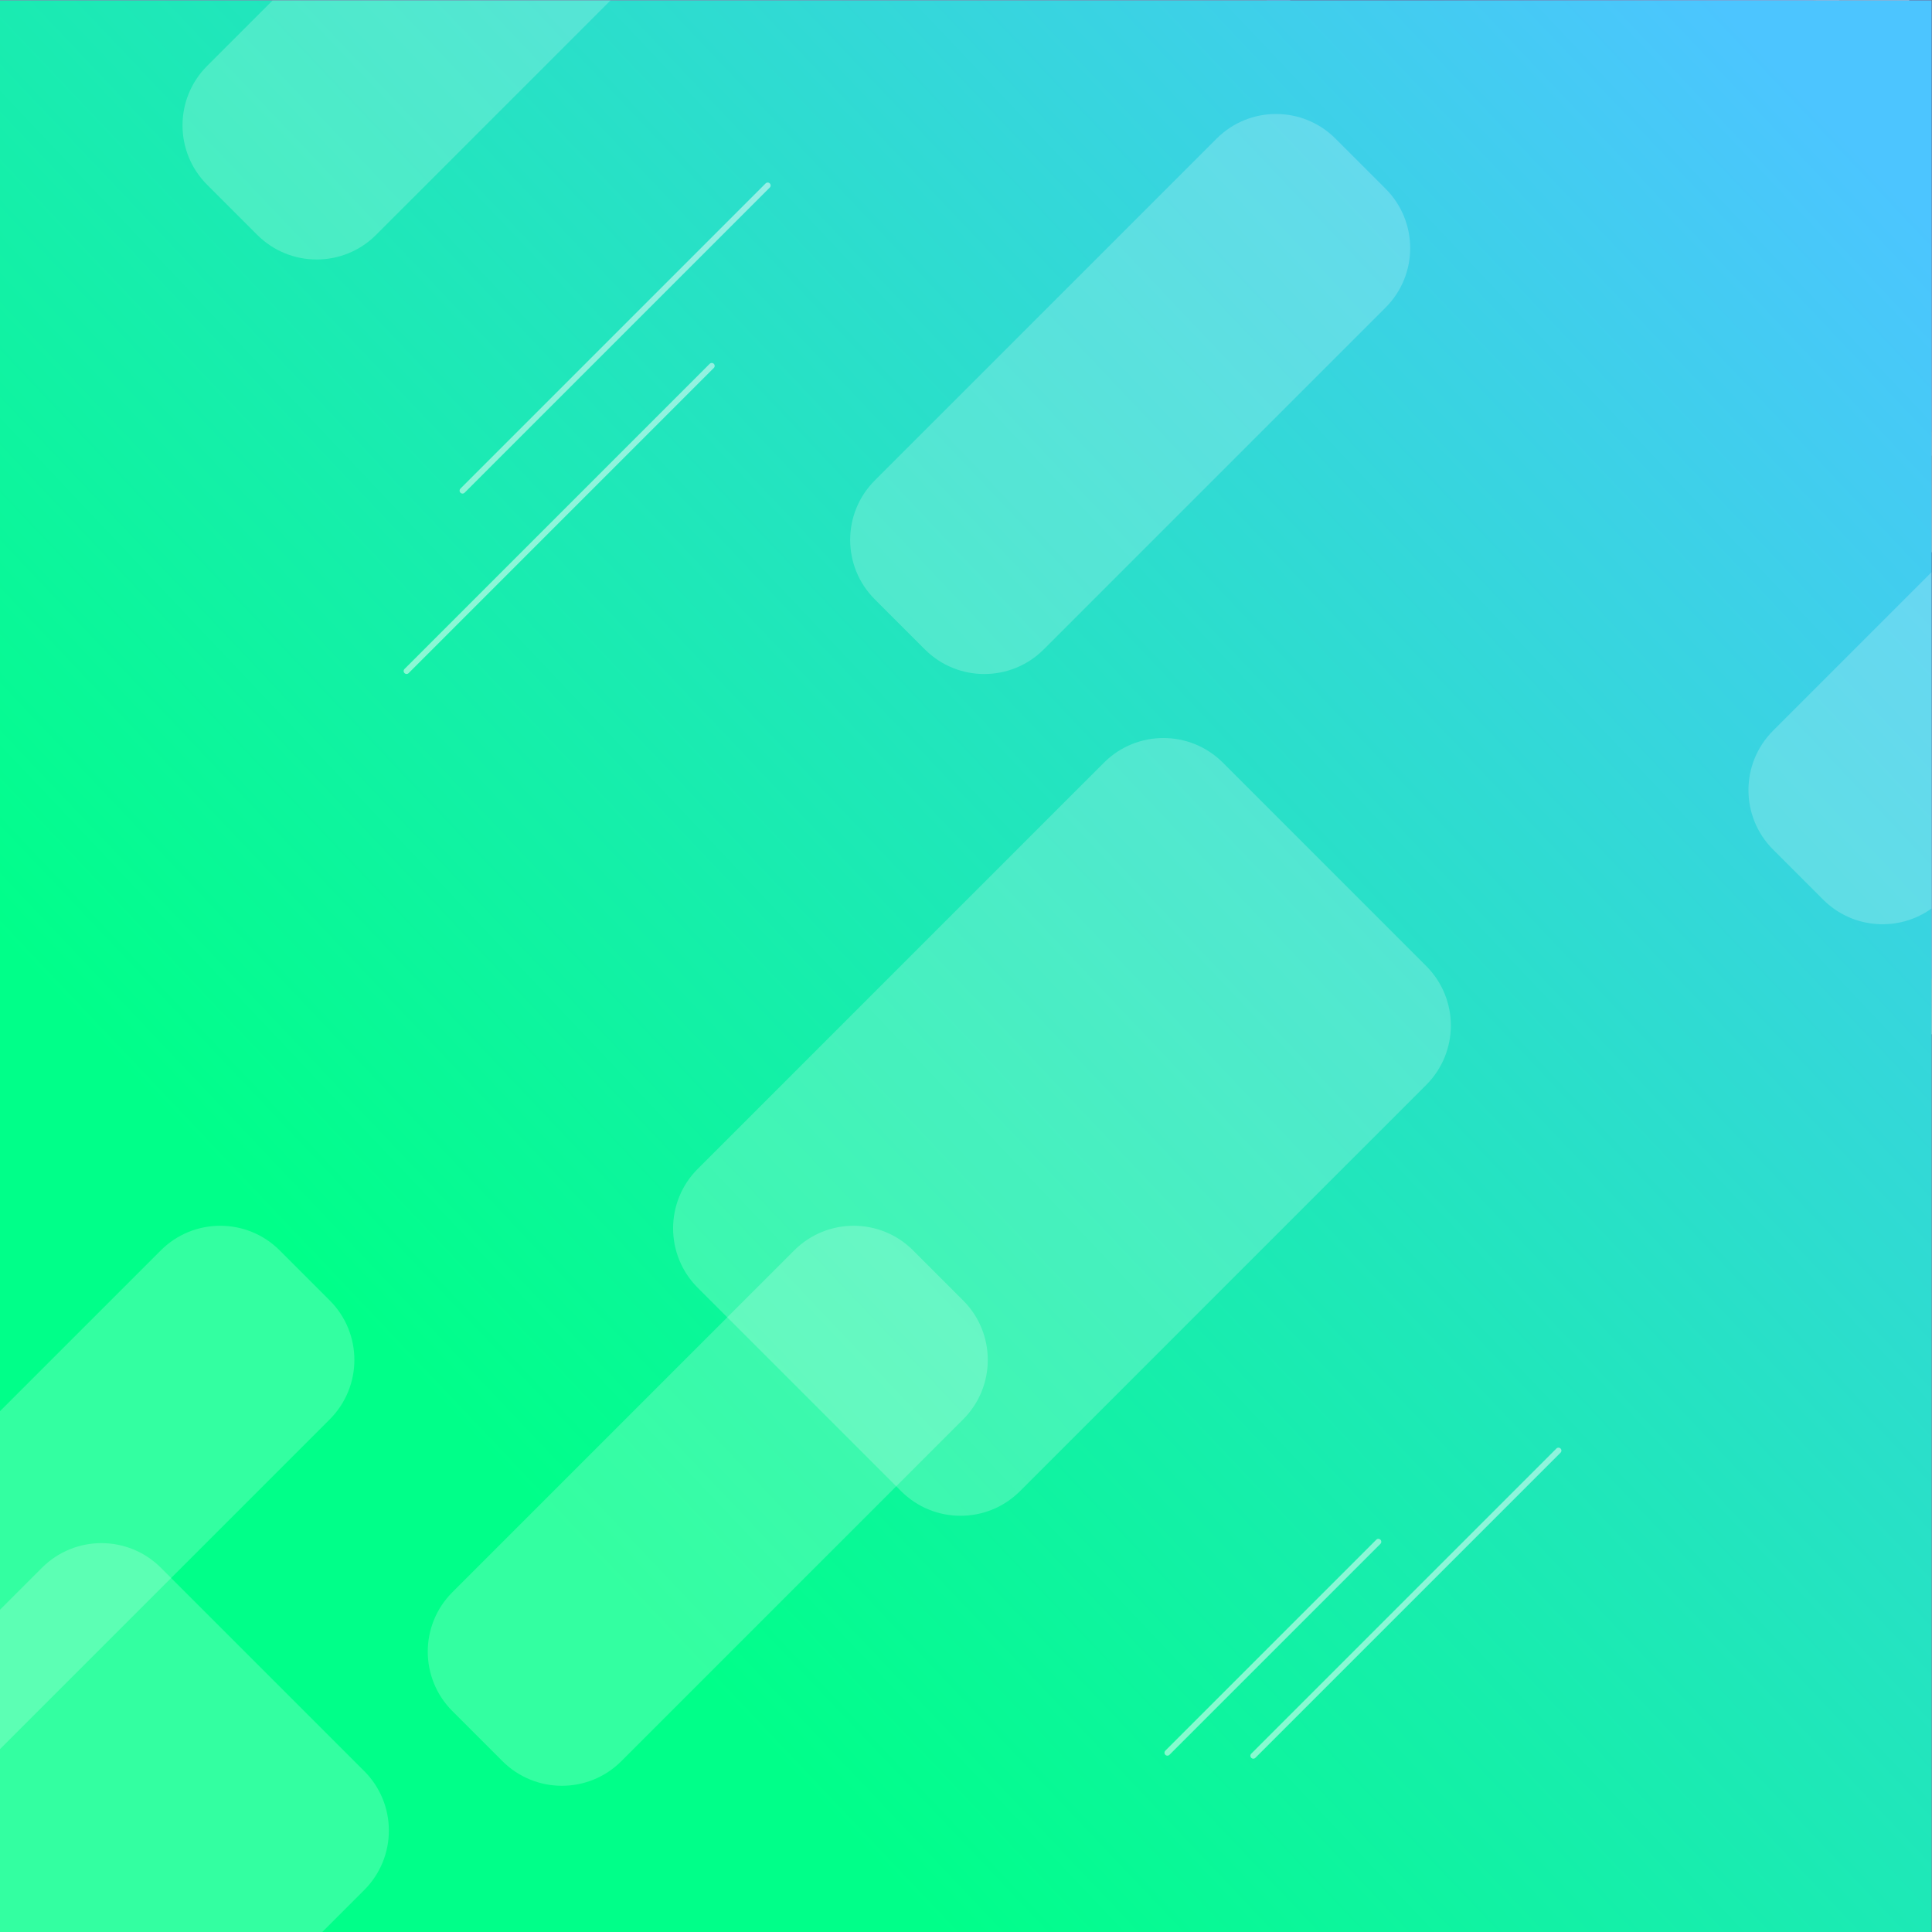 <?xml version="1.0" encoding="UTF-8" standalone="no"?>
<svg
   xmlns:dc="http://purl.org/dc/elements/1.1/"
   xmlns:cc="http://creativecommons.org/ns#"
   xmlns:rdf="http://www.w3.org/1999/02/22-rdf-syntax-ns#"
   xmlns:svg="http://www.w3.org/2000/svg"
   xmlns="http://www.w3.org/2000/svg"
   xmlns:sodipodi="http://sodipodi.sourceforge.net/DTD/sodipodi-0.dtd"
   xmlns:inkscape="http://www.inkscape.org/namespaces/inkscape"
   inkscape:version="1.0 (4035a4fb49, 2020-05-01)"
   sodipodi:docname="default2.svg"
   viewBox="0 0 880 880"
   height="880"
   width="880"
   xml:space="preserve"
   id="svg2"
   version="1.1"><rect x="0" y="0" width="880" height="880" fill="#808080" stroke="none"/><defs
     id="defs6"><clipPath
       id="clipPath18"
       clipPathUnits="userSpaceOnUse"><path
         id="path16"
         d="M 0,660 H 660 V 0 H 0 Z" /></clipPath><clipPath
       id="clipPath26"
       clipPathUnits="userSpaceOnUse"><path
         id="path24"
         d="M 660,0 H 0 v 660 h 660 z" /></clipPath><clipPath
       id="clipPath36"
       clipPathUnits="userSpaceOnUse"><path
         id="path34"
         d="M 328.913,640.128 H 908.321 V 88.297 H 328.913 Z" /></clipPath><linearGradient
       id="linearGradient48"
       spreadMethod="pad"
       gradientTransform="matrix(-74.861,85.331,85.331,74.861,659.469,303.86)"
       gradientUnits="userSpaceOnUse"
       y2="0"
       x2="1"
       y1="0"
       x1="0"><stop
         id="stop42"
         offset="0"
         style="stop-opacity:1;stop-color:#ffffff" /><stop
         id="stop44"
         offset="0.019"
         style="stop-opacity:1;stop-color:#ffffff" /><stop
         id="stop46"
         offset="1"
         style="stop-opacity:1;stop-color:#231f20" /></linearGradient><clipPath
       id="clipPath72"
       clipPathUnits="userSpaceOnUse"><path
         id="path70"
         d="M 173.051,683.54 H 768.085 V 116.897 H 173.051 Z" /></clipPath><linearGradient
       id="linearGradient84"
       spreadMethod="pad"
       gradientTransform="matrix(-77.092,87.838,87.594,76.815,512.636,338.091)"
       gradientUnits="userSpaceOnUse"
       y2="0"
       x2="1"
       y1="0"
       x1="0"><stop
         id="stop78"
         offset="0"
         style="stop-opacity:1;stop-color:#ffffff" /><stop
         id="stop80"
         offset="0.019"
         style="stop-opacity:1;stop-color:#ffffff" /><stop
         id="stop82"
         offset="1"
         style="stop-opacity:1;stop-color:#231f20" /></linearGradient><clipPath
       id="clipPath108"
       clipPathUnits="userSpaceOnUse"><path
         id="path106"
         d="M 197.934,883.702 H 777.343 V 331.871 H 197.934 Z" /></clipPath><linearGradient
       id="linearGradient120"
       spreadMethod="pad"
       gradientTransform="matrix(-74.861,85.331,85.331,74.861,528.489,547.435)"
       gradientUnits="userSpaceOnUse"
       y2="0"
       x2="1"
       y1="0"
       x1="0"><stop
         id="stop114"
         offset="0"
         style="stop-opacity:1;stop-color:#ffffff" /><stop
         id="stop116"
         offset="0.019"
         style="stop-opacity:1;stop-color:#ffffff" /><stop
         id="stop118"
         offset="1"
         style="stop-opacity:1;stop-color:#231f20" /></linearGradient><clipPath
       id="clipPath144"
       clipPathUnits="userSpaceOnUse"><path
         id="path142"
         d="M -142.826,648.271 H 340.893 V 192.13 h -483.719 z" /></clipPath><linearGradient
       id="linearGradient156"
       spreadMethod="pad"
       gradientTransform="matrix(75.936,-84.259,-68.907,-58.437,57.596,479.968)"
       gradientUnits="userSpaceOnUse"
       y2="0"
       x2="1"
       y1="0"
       x1="0"><stop
         id="stop150"
         offset="0"
         style="stop-opacity:1;stop-color:#ffffff" /><stop
         id="stop152"
         offset="0.019"
         style="stop-opacity:1;stop-color:#ffffff" /><stop
         id="stop154"
         offset="1"
         style="stop-opacity:1;stop-color:#231f20" /></linearGradient><clipPath
       id="clipPath180"
       clipPathUnits="userSpaceOnUse"><path
         id="path178"
         d="M -153.105,552.55 H 429.636 V -1.798 h -582.741 z" /></clipPath><linearGradient
       id="linearGradient192"
       spreadMethod="pad"
       gradientTransform="matrix(77.229,-87.699,-85.486,-74.707,96.123,337.429)"
       gradientUnits="userSpaceOnUse"
       y2="0"
       x2="1"
       y1="0"
       x1="0"><stop
         id="stop186"
         offset="0"
         style="stop-opacity:1;stop-color:#ffffff" /><stop
         id="stop188"
         offset="0.019"
         style="stop-opacity:1;stop-color:#ffffff" /><stop
         id="stop190"
         offset="1"
         style="stop-opacity:1;stop-color:#231f20" /></linearGradient><clipPath
       id="clipPath216"
       clipPathUnits="userSpaceOnUse"><path
         id="path214"
         d="M -174.709,337.524 H 404.699 V -214.307 H -174.709 Z" /></clipPath><linearGradient
       id="linearGradient228"
       spreadMethod="pad"
       gradientTransform="matrix(74.861,-85.331,-85.331,-74.861,74.144,121.961)"
       gradientUnits="userSpaceOnUse"
       y2="0"
       x2="1"
       y1="0"
       x1="0"><stop
         id="stop222"
         offset="0"
         style="stop-opacity:1;stop-color:#ffffff" /><stop
         id="stop224"
         offset="0.019"
         style="stop-opacity:1;stop-color:#ffffff" /><stop
         id="stop226"
         offset="1"
         style="stop-opacity:1;stop-color:#231f20" /></linearGradient><clipPath
       id="clipPath252"
       clipPathUnits="userSpaceOnUse"><path
         id="path250"
         d="M 0,660 H 660 V 0 H 0 Z" /></clipPath><linearGradient
       id="linearGradient264"
       spreadMethod="pad"
       gradientTransform="matrix(489.447,457.277,457.277,-489.447,147.182,159.198)"
       gradientUnits="userSpaceOnUse"
       y2="0"
       x2="1"
       y1="0"
       x1="0"><stop
         id="stop258"
         offset="0"
         style="stop-opacity:1;stop-color:#00ff89" /><stop
         id="stop260"
         offset="0.019"
         style="stop-opacity:1;stop-color:#00ff89" /><stop
         id="stop262"
         offset="1"
         style="stop-opacity:1;stop-color:#4cc5ff" /></linearGradient><clipPath
       id="clipPath286"
       clipPathUnits="userSpaceOnUse"><path
         id="path284"
         d="m 496.792,631.15 h 22.579 v -22.579 h -22.579 z" /></clipPath><clipPath
       id="clipPath300"
       clipPathUnits="userSpaceOnUse"><path
         id="path298"
         d="m 439.847,631.15 h 22.579 v -22.579 h -22.579 z" /></clipPath><clipPath
       id="clipPath314"
       clipPathUnits="userSpaceOnUse"><path
         id="path312"
         d="m 388.85,631.15 h 22.579 V 608.571 H 388.85 Z" /></clipPath><clipPath
       id="clipPath328"
       clipPathUnits="userSpaceOnUse"><path
         id="path326"
         d="m 582.535,182.053 h 54.37 V 21.685 h -54.37 z" /></clipPath><clipPath
       id="clipPath480"
       clipPathUnits="userSpaceOnUse"><path
         id="path478"
         d="m 25.413,631.15 h 5.271 V 470.782 h -5.271 z" /></clipPath><clipPath
       id="clipPath520"
       clipPathUnits="userSpaceOnUse"><path
         id="path518"
         d="M 157.047,597.789 H 263.326 V 491.509 H 157.047 Z" /></clipPath><clipPath
       id="clipPath534"
       clipPathUnits="userSpaceOnUse"><path
         id="path532"
         d="m 137.926,536.146 h 106.28 v -106.28 h -106.28 z" /></clipPath><clipPath
       id="clipPath548"
       clipPathUnits="userSpaceOnUse"><path
         id="path546"
         d="M 427.256,165.499 H 533.535 V 59.22 H 427.256 Z" /></clipPath><clipPath
       id="clipPath562"
       clipPathUnits="userSpaceOnUse"><path
         id="path560"
         d="m 397.902,134.342 h 74.086 V 60.256 h -74.086 z" /></clipPath><clipPath
       id="clipPath576"
       clipPathUnits="userSpaceOnUse"><path
         id="path574"
         d="M 229.998,407.981 H 495.756 V 142.223 H 229.998 Z" /></clipPath><clipPath
       id="clipPath590"
       clipPathUnits="userSpaceOnUse"><path
         id="path588"
         d="M 0,132.879 H 132.879 V 0 H 0 Z" /></clipPath><clipPath
       id="clipPath604"
       clipPathUnits="userSpaceOnUse"><path
         id="path602"
         d="m 146.165,241.321 h 191.36 V 49.961 h -191.36 z" /></clipPath><clipPath
       id="clipPath618"
       clipPathUnits="userSpaceOnUse"><path
         id="path616"
         d="M 290.5,621.213 H 481.861 V 429.852 H 290.5 Z" /></clipPath><clipPath
       id="clipPath632"
       clipPathUnits="userSpaceOnUse"><path
         id="path630"
         d="M 62.366,660 H 208.604 V 571.497 H 62.366 Z" /></clipPath><clipPath
       id="clipPath646"
       clipPathUnits="userSpaceOnUse"><path
         id="path644"
         d="M 0,241.321 H 121.093 V 62.494 H 0 Z" /></clipPath><clipPath
       id="clipPath660"
       clipPathUnits="userSpaceOnUse"><path
         id="path658"
         d="M 597.445,464.633 H 660 V 344.348 h -62.555 z" /></clipPath><clipPath
       id="clipPath674"
       clipPathUnits="userSpaceOnUse"><path
         id="path672"
         d="M 235.83,83.207 H 448.717 V 30.38 H 235.83 Z" /></clipPath></defs><sodipodi:namedview
     inkscape:current-layer="g10"
     inkscape:window-maximized="1"
     inkscape:window-y="0"
     inkscape:window-x="0"
     inkscape:cy="157.71052"
     inkscape:cx="425.10189"
     inkscape:zoom="0.33352273"
     showgrid="false"
     id="namedview4"
     inkscape:window-height="739"
     inkscape:window-width="1366"
     inkscape:pageshadow="2"
     inkscape:pageopacity="0"
     guidetolerance="10"
     gridtolerance="10"
     objecttolerance="10"
     borderopacity="1"
     bordercolor="#666666"
     pagecolor="#ffffff" /><g
     transform="matrix(1.333,0,0,-1.333,0,880)"
     inkscape:label="abstract-shadow-effects-publicdomainvectors.org"
     inkscape:groupmode="layer"
     id="g10"><g
       id="g20"><g
         clip-path="url(#clipPath26)"
         id="g22"><path
           id="path28"
           style="fill:#8399f0;fill-opacity:1;fill-rule:nonzero;stroke:none"
           d="M 660,0 H 0 v 660 h 660 z" /><g
           id="g30"><g
             id="g32" /><g
             id="g62"><g
               id="g60"
               clip-path="url(#clipPath36)"><g
                 id="g58"><g
                   id="g56"><g
                     id="g54"><g
                       id="g52"><path
                         id="path50"
                         style="fill:url(#linearGradient48);stroke:none"
                         d="M 414.054,88.297 328.913,173.438 795.604,640.128 908.321,527.41 Z" /></g></g></g></g></g></g></g><path
           id="path64"
           style="fill:#8399f0;fill-opacity:1;fill-rule:nonzero;stroke:none"
           d="m 416.296,82.054 -93.383,93.384 466.691,466.69 93.382,-93.383 z" /><g
           id="g66"><g
             id="g68" /><g
             id="g98"><g
               id="g96"
               clip-path="url(#clipPath72)"><g
                 id="g94"><g
                   id="g92"><g
                     id="g90"><g
                       id="g88"><path
                         id="path86"
                         style="fill:url(#linearGradient84);stroke:none"
                         d="M 260.708,116.897 173.051,204.556 652.035,683.54 768.085,567.489 Z" /></g></g></g></g></g></g></g><path
           id="path100"
           style="fill:#8399f0;fill-opacity:1;fill-rule:nonzero;stroke:none"
           d="m 260.381,113.12 -93.383,93.383 478.984,478.984 93.383,-93.383 z" /><g
           id="g102"><g
             id="g104" /><g
             id="g134"><g
               id="g132"
               clip-path="url(#clipPath108)"><g
                 id="g130"><g
                   id="g128"><g
                     id="g126"><g
                       id="g124"><path
                         id="path122"
                         style="fill:url(#linearGradient120);stroke:none"
                         d="m 283.075,331.871 -85.141,85.141 466.691,466.69 112.718,-112.718 z" /></g></g></g></g></g></g></g><path
           id="path136"
           style="fill:#8399f0;fill-opacity:1;fill-rule:nonzero;stroke:none"
           d="m 285.317,325.629 -93.383,93.383 466.691,466.69 93.383,-93.383 z" /><g
           id="g138"><g
             id="g140" /><g
             id="g170"><g
               id="g168"
               clip-path="url(#clipPath144)"><g
                 id="g166"><g
                   id="g164"><g
                     id="g162"><g
                       id="g160"><path
                         id="path158"
                         style="fill:url(#linearGradient156);stroke:none"
                         d="M 255.752,648.271 340.893,563.131 -30.108,192.13 -142.826,304.848 Z" /></g></g></g></g></g></g></g><path
           id="path172"
           style="fill:#8399f0;fill-opacity:1;fill-rule:nonzero;stroke:none"
           d="m 253.1,654.104 93.382,-93.383 -371,-371.001 -93.383,93.383 z" /><g
           id="g174"><g
             id="g176" /><g
             id="g206"><g
               id="g204"
               clip-path="url(#clipPath180)"><g
                 id="g202"><g
                   id="g200"><g
                     id="g198"><g
                       id="g196"><path
                         id="path194"
                         style="fill:url(#linearGradient192);stroke:none"
                         d="M 341.978,552.55 429.636,464.893 -37.055,-1.798 -153.105,114.252 Z" /></g></g></g></g></g></g></g><path
           id="path208"
           style="fill:#8399f0;fill-opacity:1;fill-rule:nonzero;stroke:none"
           d="M 342.252,556.276 435.636,462.893 -31.055,-3.798 -124.438,89.585 Z" /><g
           id="g210"><g
             id="g212" /><g
             id="g242"><g
               id="g240"
               clip-path="url(#clipPath216)"><g
                 id="g238"><g
                   id="g236"><g
                     id="g234"><g
                       id="g232"><path
                         id="path230"
                         style="fill:url(#linearGradient228);stroke:none"
                         d="m 319.559,337.524 85.14,-85.14 -466.69,-466.691 -112.718,112.718 z" /></g></g></g></g></g></g></g><path
           id="path244"
           style="fill:#8399f0;fill-opacity:1;fill-rule:nonzero;stroke:none"
           d="m 317.316,343.767 93.383,-93.383 -466.69,-466.691 -93.384,93.383 z" /><g
           id="g246"><g
             id="g248" /><g
             id="g278"><g
               id="g276"
               clip-path="url(#clipPath252)"><g
                 id="g274"><g
                   id="g272"><g
                     id="g270"><g
                       id="g268"><path
                         id="path266"
                         style="fill:url(#linearGradient264);stroke:none"
                         d="M 660,0 H 0 v 660 h 660 z" /></g></g></g></g></g></g></g></g></g><g
       id="g514"><g
         id="g516" /><g
         id="g526"><g
           id="g524"
           opacity="0.5"
           clip-path="url(#clipPath520)"><path
             id="path522"
             style="fill:none;stroke:#ffffff;stroke-width:2;stroke-linecap:round;stroke-linejoin:round;stroke-miterlimit:10;stroke-dasharray:none;stroke-opacity:1"
             d="M 262.326,596.789 158.047,492.509" /></g></g></g><g
       id="g528"><g
         id="g530" /><g
         id="g540"><g
           id="g538"
           opacity="0.5"
           clip-path="url(#clipPath534)"><path
             id="path536"
             style="fill:none;stroke:#ffffff;stroke-width:2;stroke-linecap:round;stroke-linejoin:round;stroke-miterlimit:10;stroke-dasharray:none;stroke-opacity:1"
             d="M 243.206,535.146 138.926,430.866" /></g></g></g><g
       id="g542"><g
         id="g544" /><g
         id="g554"><g
           id="g552"
           opacity="0.5"
           clip-path="url(#clipPath548)"><path
             id="path550"
             style="fill:none;stroke:#ffffff;stroke-width:2;stroke-linecap:round;stroke-linejoin:round;stroke-miterlimit:10;stroke-dasharray:none;stroke-opacity:1"
             d="M 532.535,164.499 428.256,60.22" /></g></g></g><g
       id="g556"><g
         id="g558" /><g
         id="g568"><g
           id="g566"
           opacity="0.5"
           clip-path="url(#clipPath562)"><path
             id="path564"
             style="fill:none;stroke:#ffffff;stroke-width:2;stroke-linecap:round;stroke-linejoin:round;stroke-miterlimit:10;stroke-dasharray:none;stroke-opacity:1"
             d="M 470.988,133.342 398.902,61.256" /></g></g></g><g
       id="g570"><g
         id="g572" /><g
         id="g582"><g
           id="g580"
           opacity="0.2"
           clip-path="url(#clipPath576)"><path
             id="path578"
             style="fill:#ffffff;fill-opacity:1;fill-rule:nonzero;stroke:none"
             d="M 487.344,289.45 348.528,150.635 c -11.216,-11.217 -29.403,-11.217 -40.62,0 l -69.498,69.498 c -11.217,11.217 -11.217,29.403 0,40.62 l 138.815,138.815 c 11.217,11.217 29.404,11.217 40.621,0 l 69.498,-69.497 c 11.217,-11.217 11.217,-29.404 0,-40.621" /></g></g></g><g
       id="g584"><g
         id="g586" /><g
         id="g596"><g
           id="g594"
           opacity="0.2"
           clip-path="url(#clipPath590)"><path
             id="path592"
             style="fill:#ffffff;fill-opacity:1;fill-rule:nonzero;stroke:none"
             d="m 54.969,124.467 c -11.217,11.217 -29.404,11.217 -40.621,0 L 0,110.118 V 0 h 110.118 l 14.349,14.349 c 11.217,11.216 11.217,29.403 0,40.621 z" /></g></g></g><g
       id="g598"><g
         id="g600" /><g
         id="g610"><g
           id="g608"
           opacity="0.2"
           clip-path="url(#clipPath604)"><path
             id="path606"
             style="fill:#ffffff;fill-opacity:1;fill-rule:nonzero;stroke:none"
             d="M 329.113,175.175 212.313,58.373 c -11.218,-11.217 -29.404,-11.217 -40.622,0 l -17.113,17.113 c -11.217,11.218 -11.217,29.405 0,40.621 l 116.801,116.801 c 11.217,11.218 29.404,11.218 40.621,0 l 17.113,-17.113 c 11.217,-11.217 11.217,-29.403 0,-40.62" /></g></g></g><g
       id="g612"><g
         id="g614" /><g
         id="g624"><g
           id="g622"
           opacity="0.2"
           clip-path="url(#clipPath618)"><path
             id="path620"
             style="fill:#ffffff;fill-opacity:1;fill-rule:nonzero;stroke:none"
             d="m 473.449,555.065 -116.802,-116.8 c -11.216,-11.218 -29.403,-11.218 -40.62,0 l -17.113,17.113 c -11.218,11.217 -11.218,29.404 0,40.621 L 415.715,612.8 c 11.217,11.217 29.403,11.217 40.621,0 l 17.113,-17.113 c 11.217,-11.218 11.217,-29.404 0,-40.622" /></g></g></g><g
       id="g626"><g
         id="g628" /><g
         id="g638"><g
           id="g636"
           opacity="0.2"
           clip-path="url(#clipPath632)"><path
             id="path634"
             style="fill:#ffffff;fill-opacity:1;fill-rule:nonzero;stroke:none"
             d="M 93.135,660 70.779,637.644 c -11.217,-11.217 -11.217,-29.404 0,-40.621 L 87.892,579.91 c 11.217,-11.217 29.404,-11.217 40.621,0 L 208.604,660 Z" /></g></g></g><g
       id="g640"><g
         id="g642" /><g
         id="g652"><g
           id="g650"
           opacity="0.2"
           clip-path="url(#clipPath646)"><path
             id="path648"
             style="fill:#ffffff;fill-opacity:1;fill-rule:nonzero;stroke:none"
             d="m 95.567,232.908 c -11.217,11.218 -29.404,11.218 -40.621,0 L 0,177.963 V 62.494 l 112.68,112.681 c 11.217,11.217 11.217,29.403 0,40.621 z" /></g></g></g><g
       id="g654"><g
         id="g656" /><g
         id="g666"><g
           id="g664"
           opacity="0.2"
           clip-path="url(#clipPath660)"><path
             id="path662"
             style="fill:#ffffff;fill-opacity:1;fill-rule:nonzero;stroke:none"
             d="m 660,464.633 -54.142,-54.141 c -11.216,-11.218 -11.216,-29.404 0,-40.621 l 17.114,-17.114 C 633.059,342.671 648.777,341.66 660,349.713 Z" /></g></g></g></g></svg>
